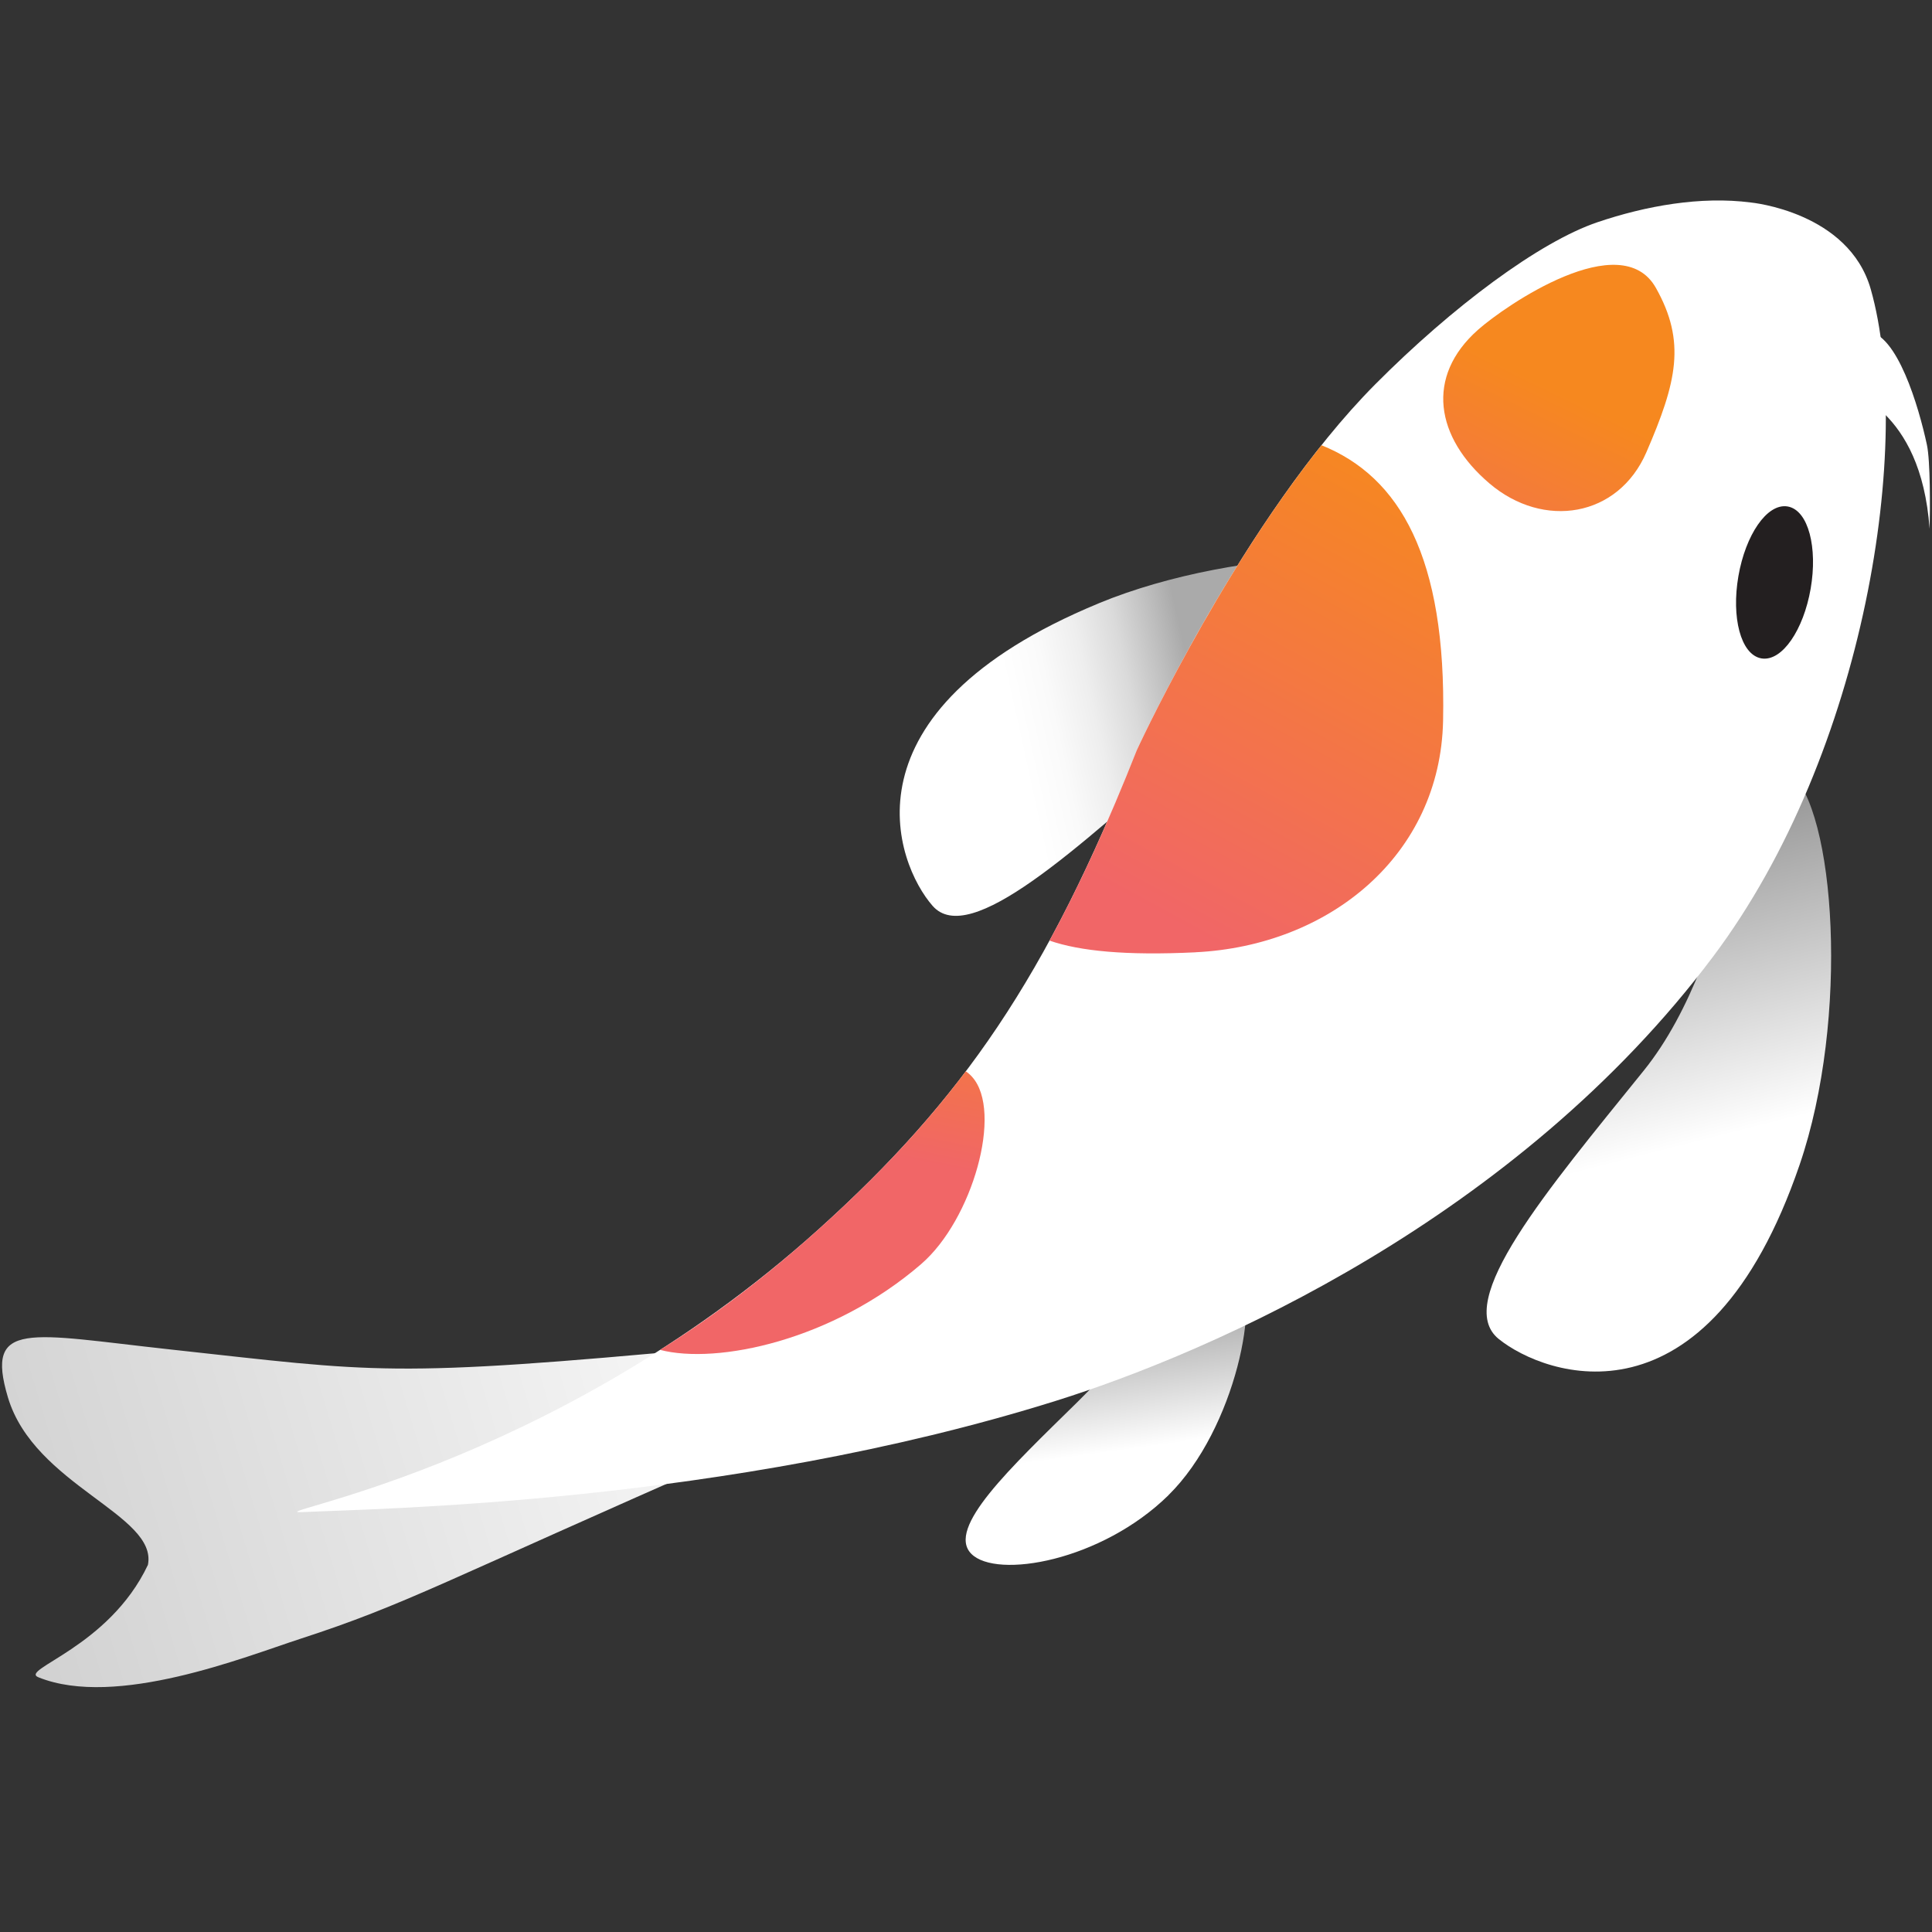 <?xml version="1.0" encoding="UTF-8"?><svg id="a" xmlns="http://www.w3.org/2000/svg" xmlns:xlink="http://www.w3.org/1999/xlink" viewBox="0 0 500 500"><rect x="0" y="0" width="500" height="500" fill="#333333" stroke="none"/><defs><style>.i{fill:#fff;}.j{fill:url(#c);}.k{fill:#231f20;stroke:#231f20;stroke-miterlimit:10;}.l{fill:url(#f);}.m{fill:url(#g);}.n{fill:url(#b);}.o{fill:url(#h);}.p{fill:url(#d);}.q{fill:url(#e);}</style><linearGradient id="b" x1="287.38" y1="375.75" x2="273.91" y2="276.67" gradientTransform="matrix(1, 0, 0, 1, 0, 0)" gradientUnits="userSpaceOnUse"><stop offset="0" stop-color="#fff"/><stop offset="1" stop-color="#000"/></linearGradient><linearGradient id="c" x1="424" y1="293.94" x2="396.79" y2="93.77" gradientTransform="translate(-22.37 54.05) rotate(-6.59)" xlink:href="#b"/><linearGradient id="d" x1="186.15" y1="51.66" x2="206.34" y2="-10.77" gradientTransform="translate(279.4 383.19) rotate(-84.14) scale(.97 -.97) skewX(-3.46)" gradientUnits="userSpaceOnUse"><stop offset=".27" stop-color="#fff"/><stop offset=".43" stop-color="#fafafa"/><stop offset=".59" stop-color="#eee"/><stop offset=".75" stop-color="#dadada"/><stop offset=".9" stop-color="#bebebe"/><stop offset="1" stop-color="#aaa"/></linearGradient><linearGradient id="e" x1="220.49" y1="338.41" x2="-59.1" y2="404.48" gradientTransform="translate(-20.49 7.6) rotate(-3.38)" gradientUnits="userSpaceOnUse"><stop offset="0" stop-color="#fff"/><stop offset="1" stop-color="#c6c6c6"/></linearGradient><linearGradient id="f" x1="373.64" y1="164.3" x2="394.95" y2="88.44" gradientTransform="translate(30.48 -56.97) rotate(10.37)" gradientUnits="userSpaceOnUse"><stop offset="0" stop-color="#f16667"/><stop offset="1" stop-color="#f6881f"/></linearGradient><linearGradient id="g" x1="217.73" y1="296.7" x2="230.37" y2="232.94" gradientTransform="matrix(1, 0, 0, 1, 0, 0)" gradientUnits="userSpaceOnUse"><stop offset="0" stop-color="#f16667"/><stop offset="1" stop-color="#f6881f"/></linearGradient><linearGradient id="h" x1="309.24" y1="241.94" x2="372.88" y2="124.62" gradientTransform="matrix(1, 0, 0, 1, 0, 0)" gradientUnits="userSpaceOnUse"><stop offset="0" stop-color="#f16667"/><stop offset="1" stop-color="#f6881f"/></linearGradient></defs><path class="n" d="M302.41,386.95c-17.34,17.04-44.52,21.8-51.05,15.16-6.52-6.64,10.08-22.17,27.42-39.21,17.34-17.04,34.84-41.15,41.36-34.51,6.52,6.64-.4,41.52-17.74,58.55Z"/><path class="j" d="M465.74,301.44c-23.91,69.88-65.92,54.74-77.87,45.09-11.95-9.64,12.32-38.23,37.5-69.42,25.18-31.19,25.73-87.15,37.68-77.51,11.95,9.64,15.67,63.91,2.69,101.84Z"/><path class="p" d="M284.33,156.15c-67.8,28.01-52.5,67.47-42.95,78.31,9.55,10.84,37.11-14.59,67.18-41.09,30.08-26.5,84.61-31,75.06-41.84-9.55-10.84-62.49-10.59-99.29,4.61Z"/><path class="q" d="M184.29,348.87c-83.84,7.81-86.54,6.22-140.26,.36-36.51-3.98-48.01-7.78-41.98,12.41,6.82,22.83,38.83,30.36,36.23,43.35-10.11,21.39-33.36,27.06-28.34,29.09,20.09,8.12,53.59-5.34,67.7-9.93,27.76-9.03,35.96-14.37,112.52-47.89,10.06-4.41-11.01-2.96-30.42-3.49,21.32-11.07,36.9-25.06,24.53-23.91Z"/><path class="i" d="M78.64,391.32c-14.38,.72,63.08-9.91,133.45-73.4,36.76-33.16,58.93-65.05,82.1-123.78,0,0,27.77-60.53,61.73-94.69,19.93-20.05,42.45-36.85,57.53-41.95,12.45-4.21,26.67-6.79,39.7-5.09,0,0,25.32,2.4,31.01,22.47,11.09,39.09-1.2,119.86-40.75,172.6-50.96,67.94-129.71,102.39-170.2,115.07-85.54,26.79-176.6,27.87-194.58,28.77Z"/><path class="l" d="M426.08,117.05c-7.29,16.84-26.61,19.97-40.59,8.08-13.98-11.89-16.7-27.66-2.95-39.81,7.1-6.28,37-26.81,46-10.82,7.87,13.97,5.4,24.39-2.46,42.55Z"/><ellipse class="k" cx="459.21" cy="150.72" rx="19.45" ry="8.99" transform="translate(232.34 577.47) rotate(-80.17)"/><path class="i" d="M483.21,85.77c7.77,.42,13.38,19.58,15.47,29.33,.9,4.2,.84,16.49,.7,21.73-1.16-15.86-6.5-24.54-11.57-29.61-5.69-5.68-12.7-8.49-12.43-13.7,.2-3.82,4.25-7.95,7.83-7.75Z"/><path class="m" d="M238.45,327.09c13.18-11.39,21.2-39.42,13.13-48.4-.52-.58-1.06-1.05-1.63-1.43-10.97,14.53-23.26,27.5-37.86,40.67-14.73,13.29-28.74,23.55-41.25,31.42,14.71,3.82,44.59-2.37,67.61-22.25Z"/><path class="o" d="M309.34,246.45c34.77-1.68,63.42-25.13,64.13-59.93,.86-42.26-11.21-63.17-31.47-71.29-27.31,34.25-47.8,78.92-47.8,78.92-7.46,18.9-14.81,35.01-22.58,49.28,7.91,2.74,19.88,3.89,37.72,3.03Z"/></svg>